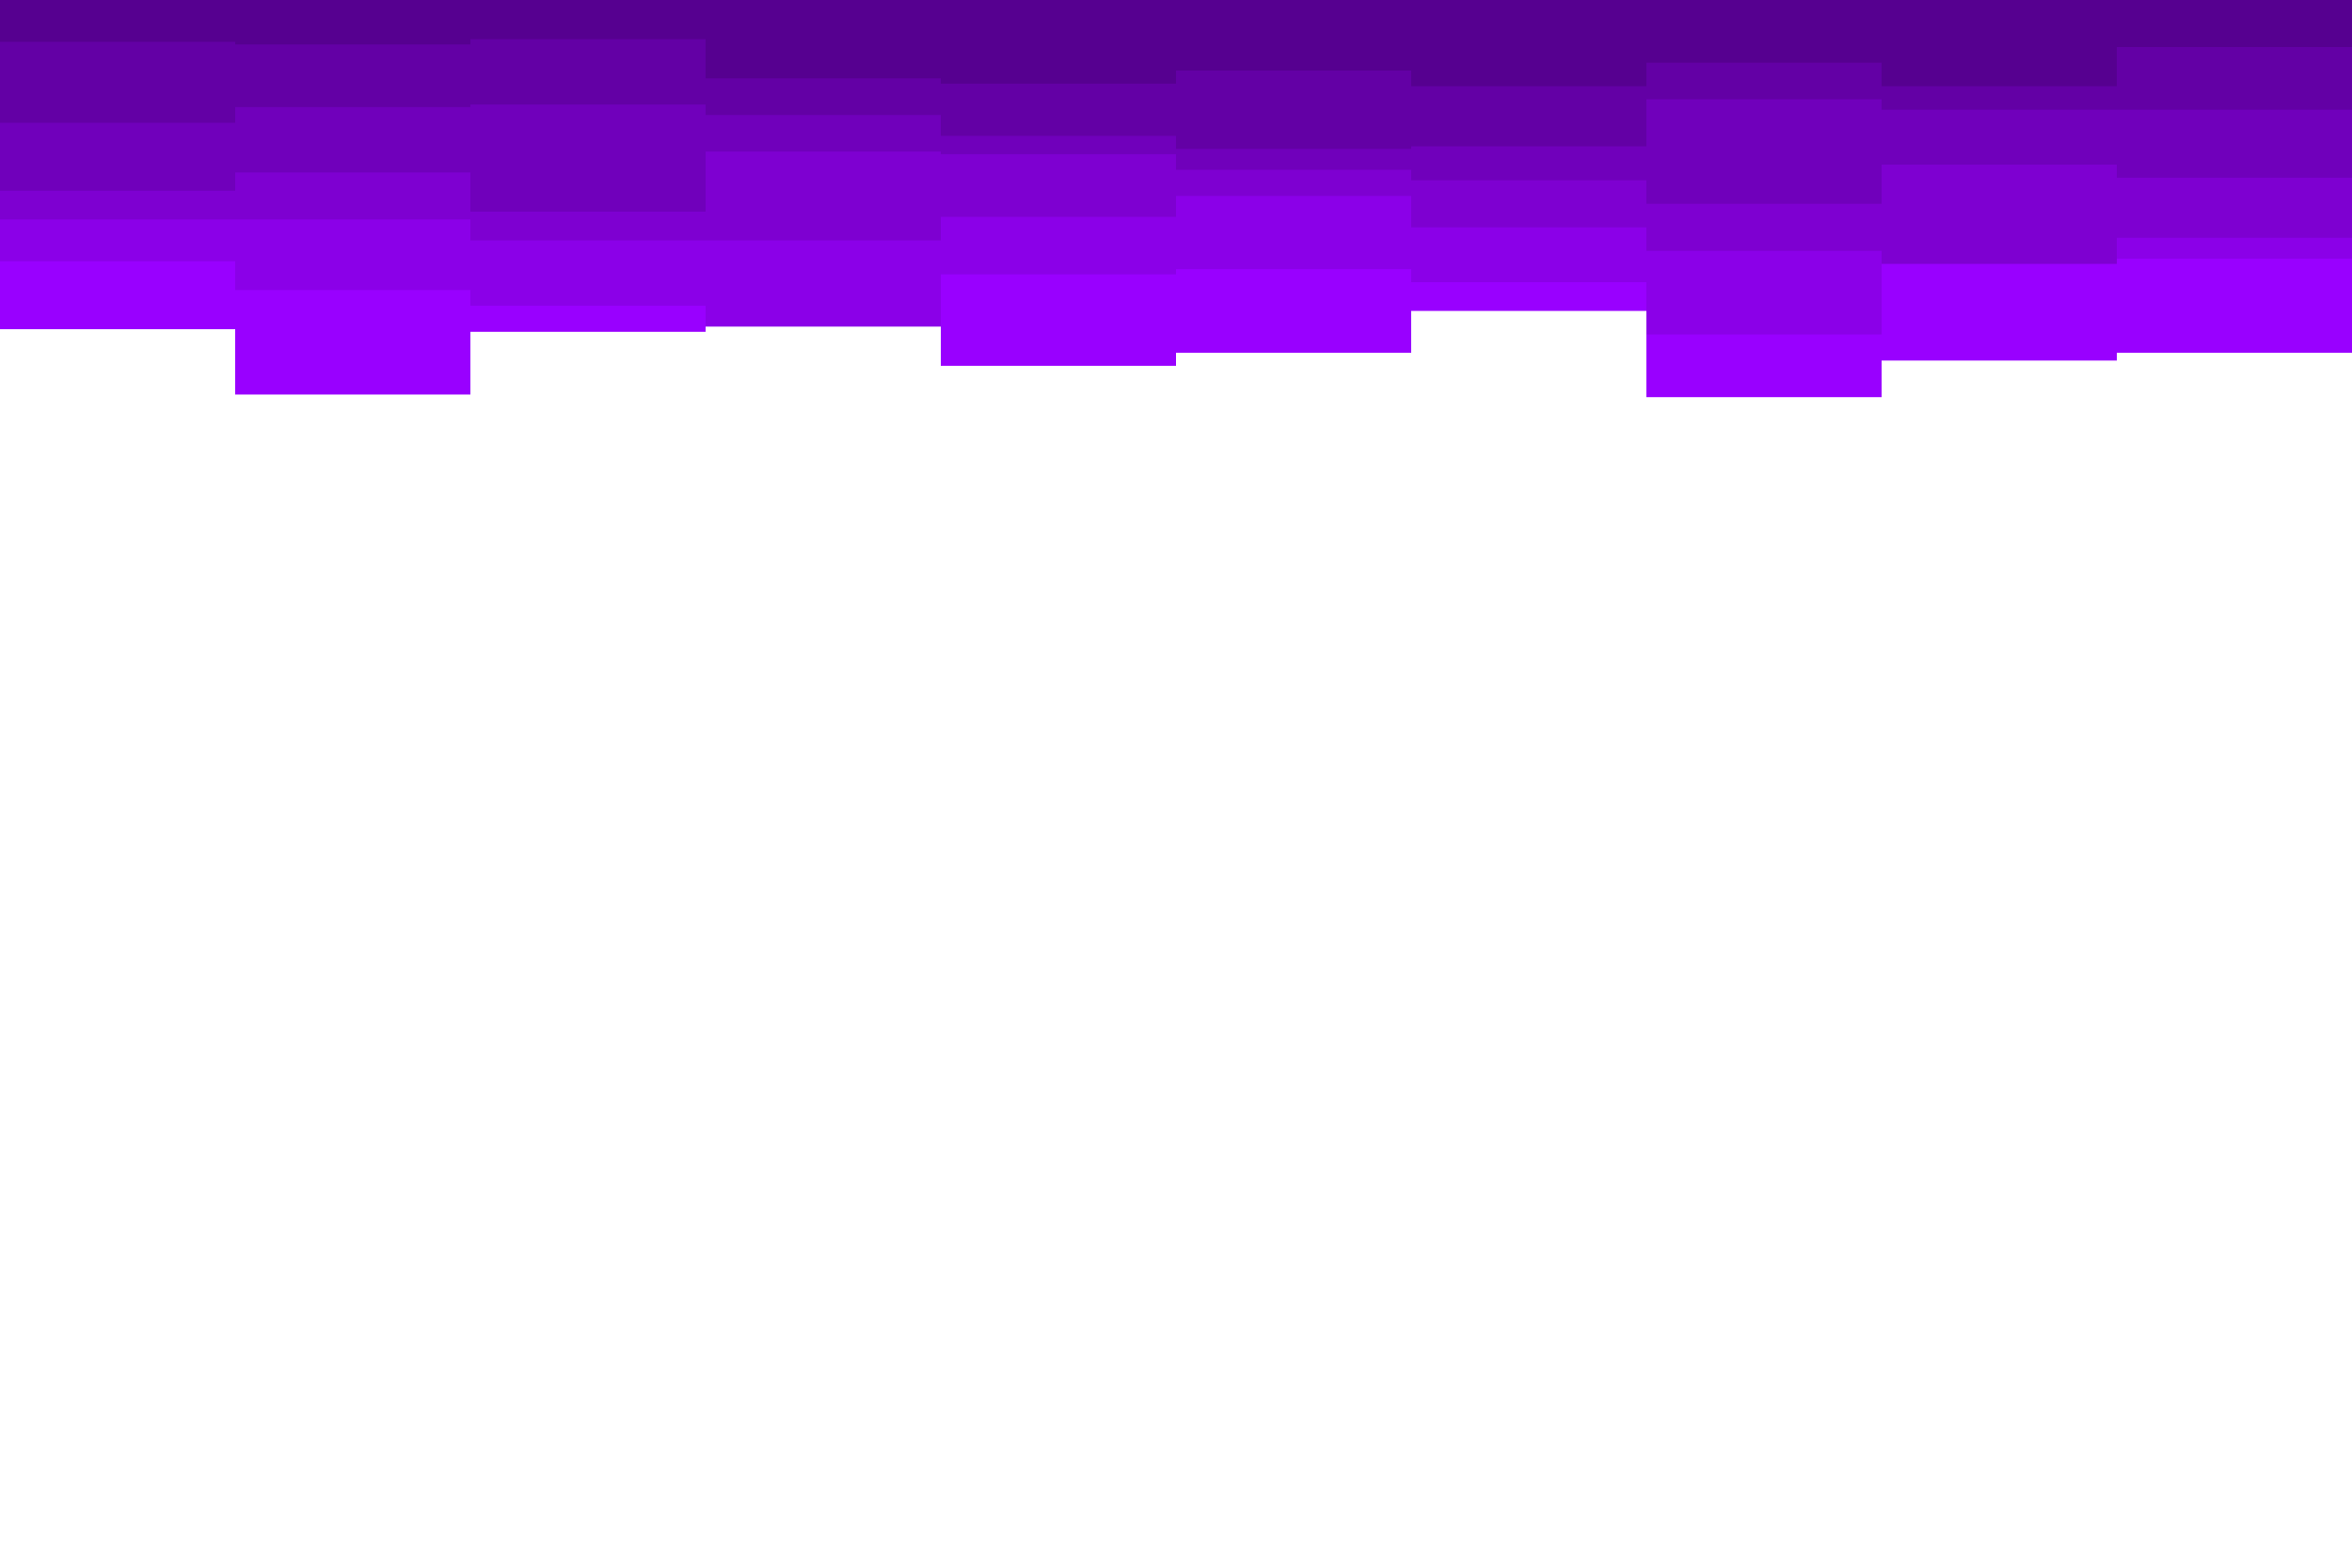 <svg id="visual" viewBox="0 0 900 600" width="900" height="600" xmlns="http://www.w3.org/2000/svg" xmlns:xlink="http://www.w3.org/1999/xlink" version="1.1"><path d="M0 126L90 126L90 151L180 151L180 127L270 127L270 120L360 120L360 140L450 140L450 135L540 135L540 119L630 119L630 152L720 152L720 138L810 138L810 135L900 135L900 118L900 0L900 0L810 0L810 0L720 0L720 0L630 0L630 0L540 0L540 0L450 0L450 0L360 0L360 0L270 0L270 0L180 0L180 0L90 0L90 0L0 0Z" fill="#9900ff"></path><path d="M0 100L90 100L90 111L180 111L180 117L270 117L270 125L360 125L360 105L450 105L450 103L540 103L540 108L630 108L630 128L720 128L720 99L810 99L810 99L900 99L900 123L900 0L900 0L810 0L810 0L720 0L720 0L630 0L630 0L540 0L540 0L450 0L450 0L360 0L360 0L270 0L270 0L180 0L180 0L90 0L90 0L0 0Z" fill="#8b00e8"></path><path d="M0 84L90 84L90 84L180 84L180 92L270 92L270 92L360 92L360 83L450 83L450 75L540 75L540 87L630 87L630 96L720 96L720 101L810 101L810 91L900 91L900 81L900 0L900 0L810 0L810 0L720 0L720 0L630 0L630 0L540 0L540 0L450 0L450 0L360 0L360 0L270 0L270 0L180 0L180 0L90 0L90 0L0 0Z" fill="#7e00d1"></path><path d="M0 73L90 73L90 66L180 66L180 81L270 81L270 58L360 58L360 59L450 59L450 65L540 65L540 69L630 69L630 78L720 78L720 63L810 63L810 68L900 68L900 74L900 0L900 0L810 0L810 0L720 0L720 0L630 0L630 0L540 0L540 0L450 0L450 0L360 0L360 0L270 0L270 0L180 0L180 0L90 0L90 0L0 0Z" fill="#7000bb"></path><path d="M0 47L90 47L90 41L180 41L180 40L270 40L270 44L360 44L360 52L450 52L450 57L540 57L540 56L630 56L630 38L720 38L720 42L810 42L810 42L900 42L900 56L900 0L900 0L810 0L810 0L720 0L720 0L630 0L630 0L540 0L540 0L450 0L450 0L360 0L360 0L270 0L270 0L180 0L180 0L90 0L90 0L0 0Z" fill="#6300a5"></path><path d="M0 16L90 16L90 17L180 17L180 15L270 15L270 30L360 30L360 32L450 32L450 27L540 27L540 33L630 33L630 24L720 24L720 33L810 33L810 18L900 18L900 19L900 0L900 0L810 0L810 0L720 0L720 0L630 0L630 0L540 0L540 0L450 0L450 0L360 0L360 0L270 0L270 0L180 0L180 0L90 0L90 0L0 0Z" fill="#560090"></path></svg>